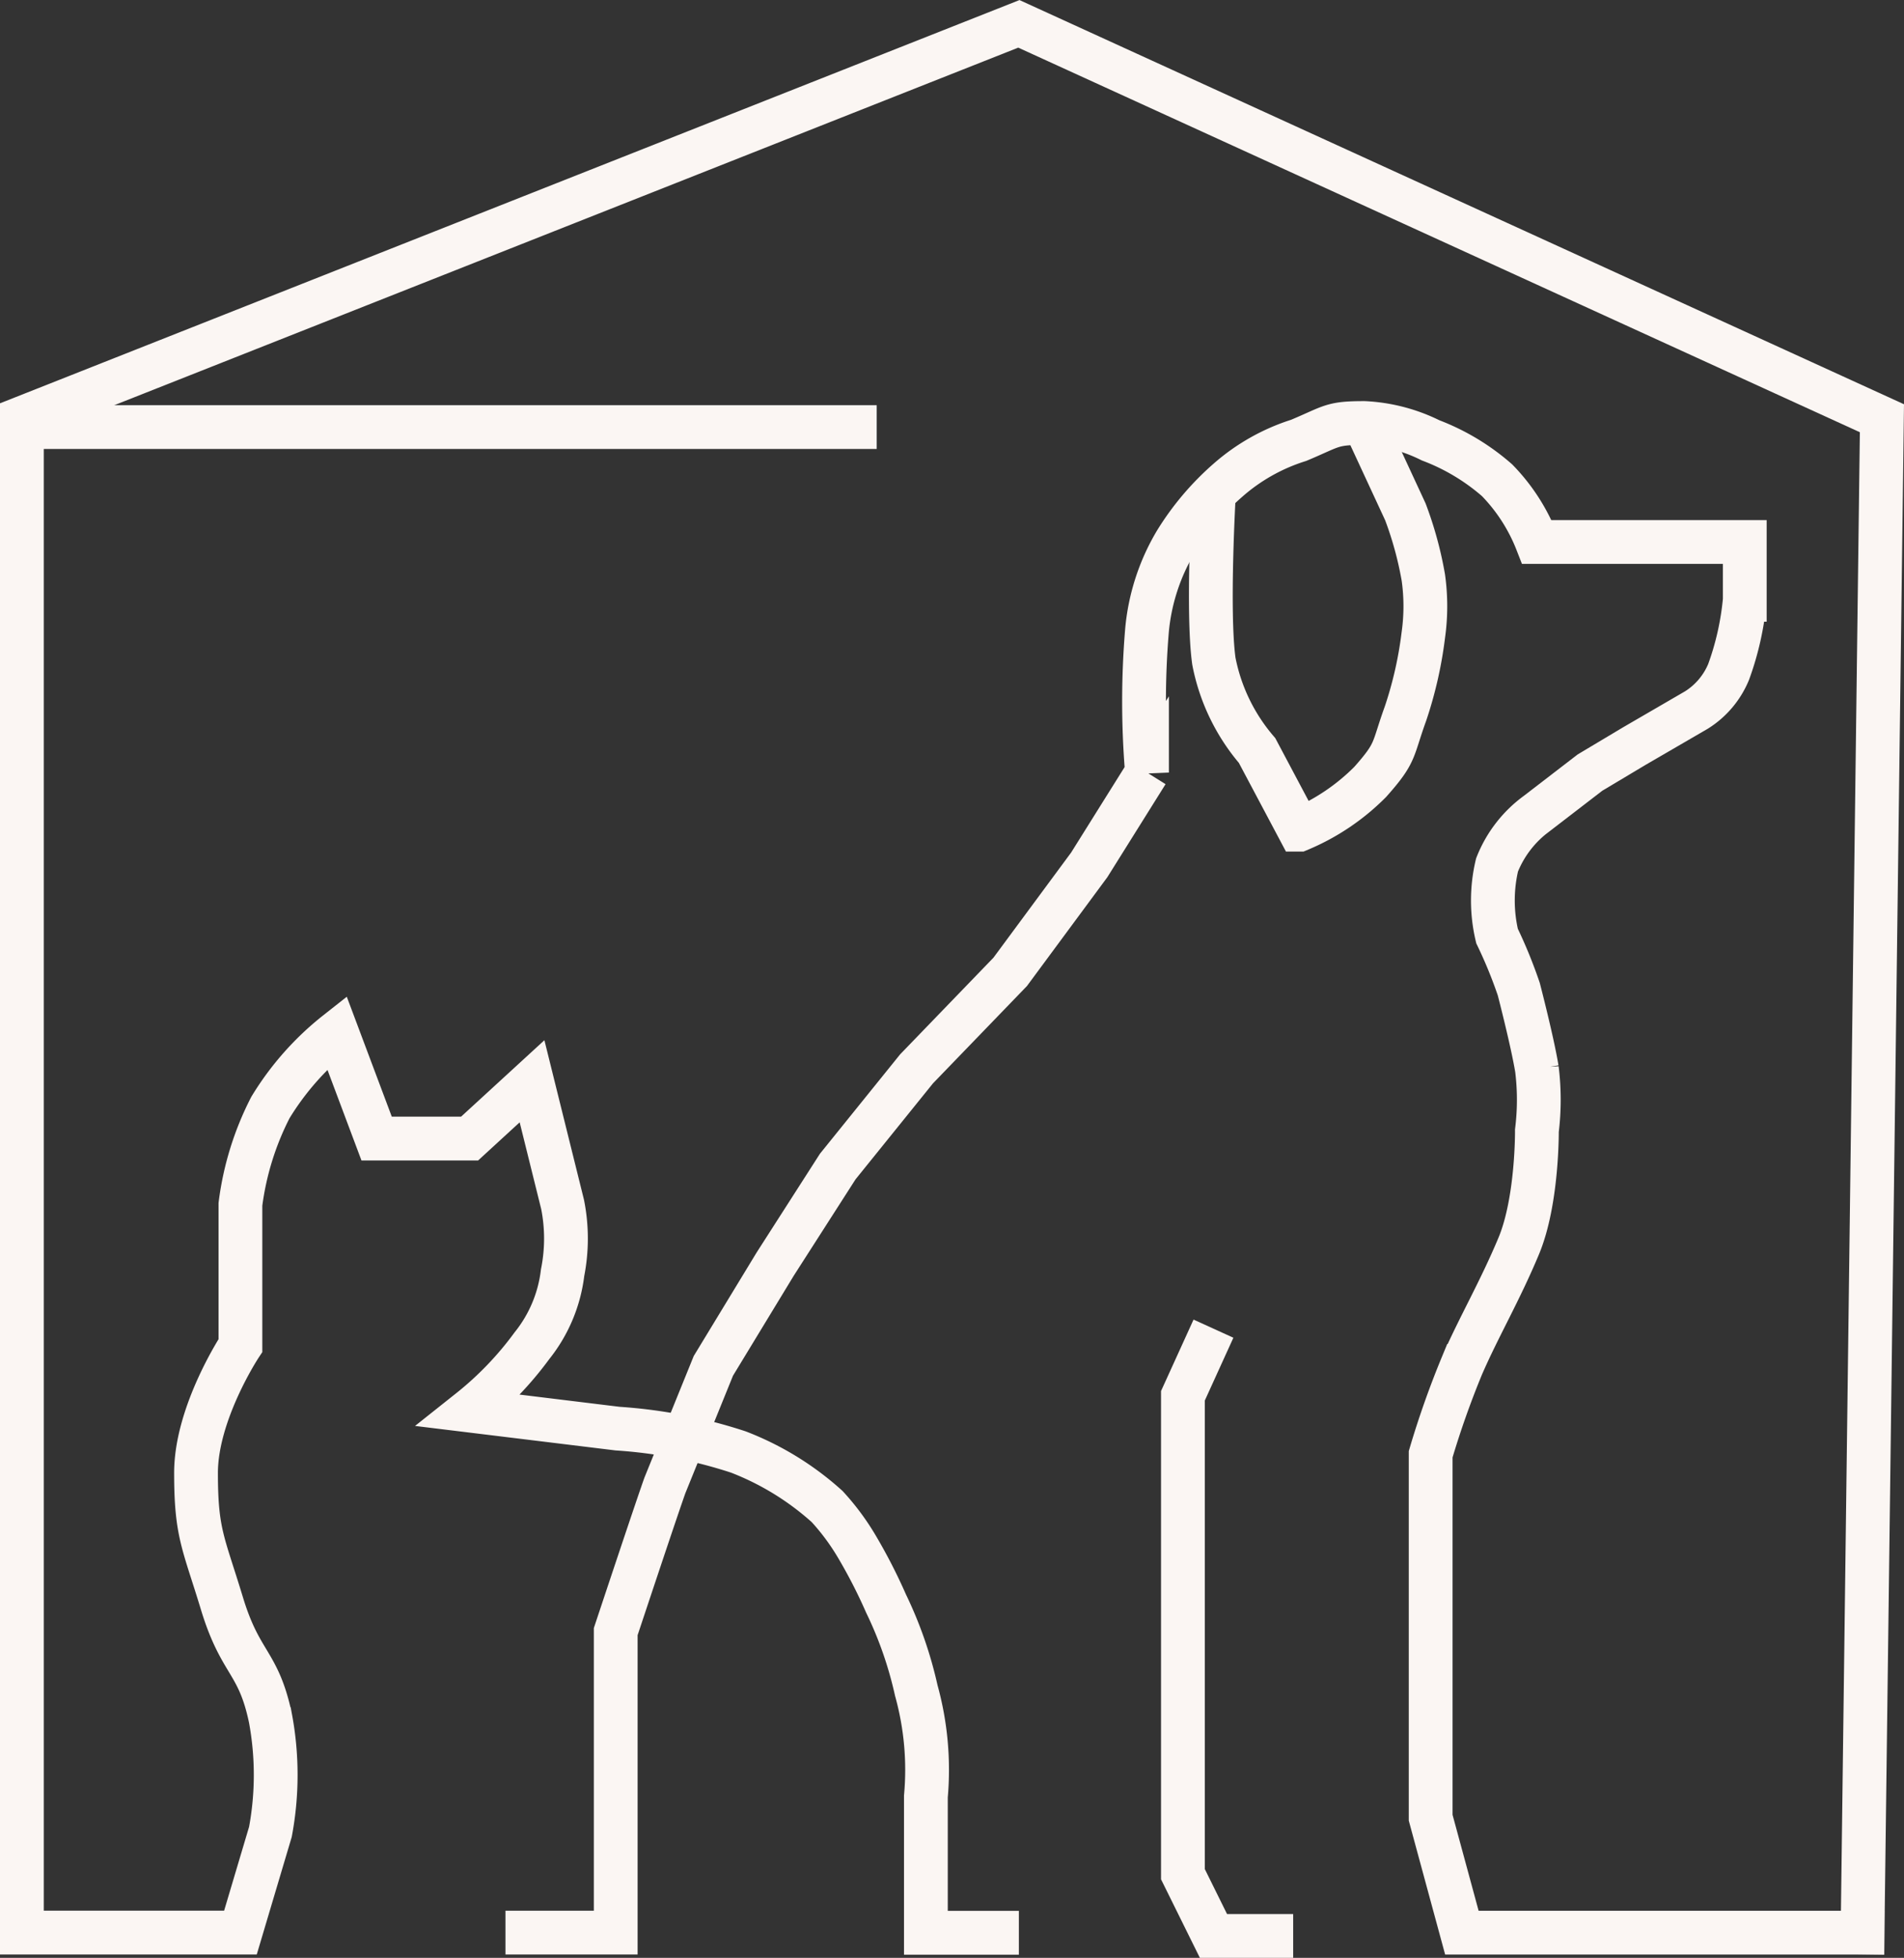<svg xmlns="http://www.w3.org/2000/svg" width="130.486" height="134.128" viewBox="0 0 130.486 134.128">
  <rect x="0" y="0" width="130.486" height="134.128" fill="#333333" stroke="none"/>
  <g id="Group_1" data-name="Group 1" transform="translate(-308.417 -241.884)">
    <path id="Path_1" data-name="Path 1" d="M378.243,373.078H371.87v-9.339a20.3,20.3,0,0,0-.656-7.253,27.172,27.172,0,0,0-2.075-5.966,36.392,36.392,0,0,0-2.044-3.974,16.267,16.267,0,0,0-1.993-2.67,19.585,19.585,0,0,0-6.087-3.737,33.542,33.542,0,0,0-8.268-1.6L340.6,337.3a23.139,23.139,0,0,0,4.279-4.45,9.851,9.851,0,0,0,2.094-4.992,11.981,11.981,0,0,0,0-4.679l-2.094-8.437-4.279,3.925h-6.372L331.5,311.4a19.33,19.33,0,0,0-4.552,5.143,20.02,20.02,0,0,0-2.054,6.632v9.671s-3.043,4.6-3.043,8.729.5,4.742,1.775,8.939,2.492,3.936,3.323,7.85a21.2,21.2,0,0,1,0,7.8l-2.054,6.9H309.917V269.316L378.243,242.3l59.147,27.019-1.346,105.231" transform="translate(0 1.218)" fill="none" stroke="#fbf6f3" stroke-width="3"/>
    <path id="Path_2" data-name="Path 2" d="M343.058,374.283h7.556V353.664s1.445-4.346,2.288-6.849,1.081-3.165,1.081-3.165l3.323-8.193,4.233-6.964,4.291-6.691,5.4-6.691,6.418-6.645,5.416-7.328,3.96-6.327a58.558,58.558,0,0,1,0-9.741,14.371,14.371,0,0,1,1.964-6.054,18.486,18.486,0,0,1,3.582-4.233,13.446,13.446,0,0,1,4.848-2.731c2.336-.98,2.238-1.188,4.5-1.188a11.422,11.422,0,0,1,4.543,1.188,14.984,14.984,0,0,1,4.552,2.731,12.657,12.657,0,0,1,2.731,4.233h14.247v3.96a19.608,19.608,0,0,1-1.106,4.936,5.6,5.6,0,0,1-2.217,2.62l-4.233,2.458-3.05,1.821-3.641,2.8a8,8,0,0,0-2.731,3.529,10.527,10.527,0,0,0,0,4.87,32.192,32.192,0,0,1,1.49,3.64s.931,3.578,1.241,5.464a17.161,17.161,0,0,1,0,4.232s.044,4.806-1.241,7.891-2.764,5.6-3.9,8.222a61.79,61.79,0,0,0-2.139,6.054v24.9l2.139,7.874h28.949" fill="none" stroke="#fbf6f3" stroke-width="3"/>
    <path id="Path_3" data-name="Path 3" d="M391.579,333.909l-2.094,4.6v32.772l2.094,4.233h5.462" transform="translate(0 -1)" fill="none" stroke="#fbf6f3" stroke-width="3"/>
    <path id="Path_4" data-name="Path 4" d="M390.608,275.712s-.47,8.128,0,11.473a13.244,13.244,0,0,0,2.959,6.114l2.882,5.426a14.983,14.983,0,0,0,4.87-3.271c1.821-2.048,1.5-2.141,2.412-4.659a27.216,27.216,0,0,0,1.231-5.414,14.122,14.122,0,0,0,0-3.932,24.765,24.765,0,0,0-1.231-4.5l-2.412-5.2" transform="translate(1)" fill="none" stroke="#fbf6f3" stroke-width="3"/>
    <path id="Path_5" data-name="Path 5" d="M309.917,271.142H368.5" fill="none" stroke="#fbf6f3" stroke-width="3"/>
  </g>
</svg>
